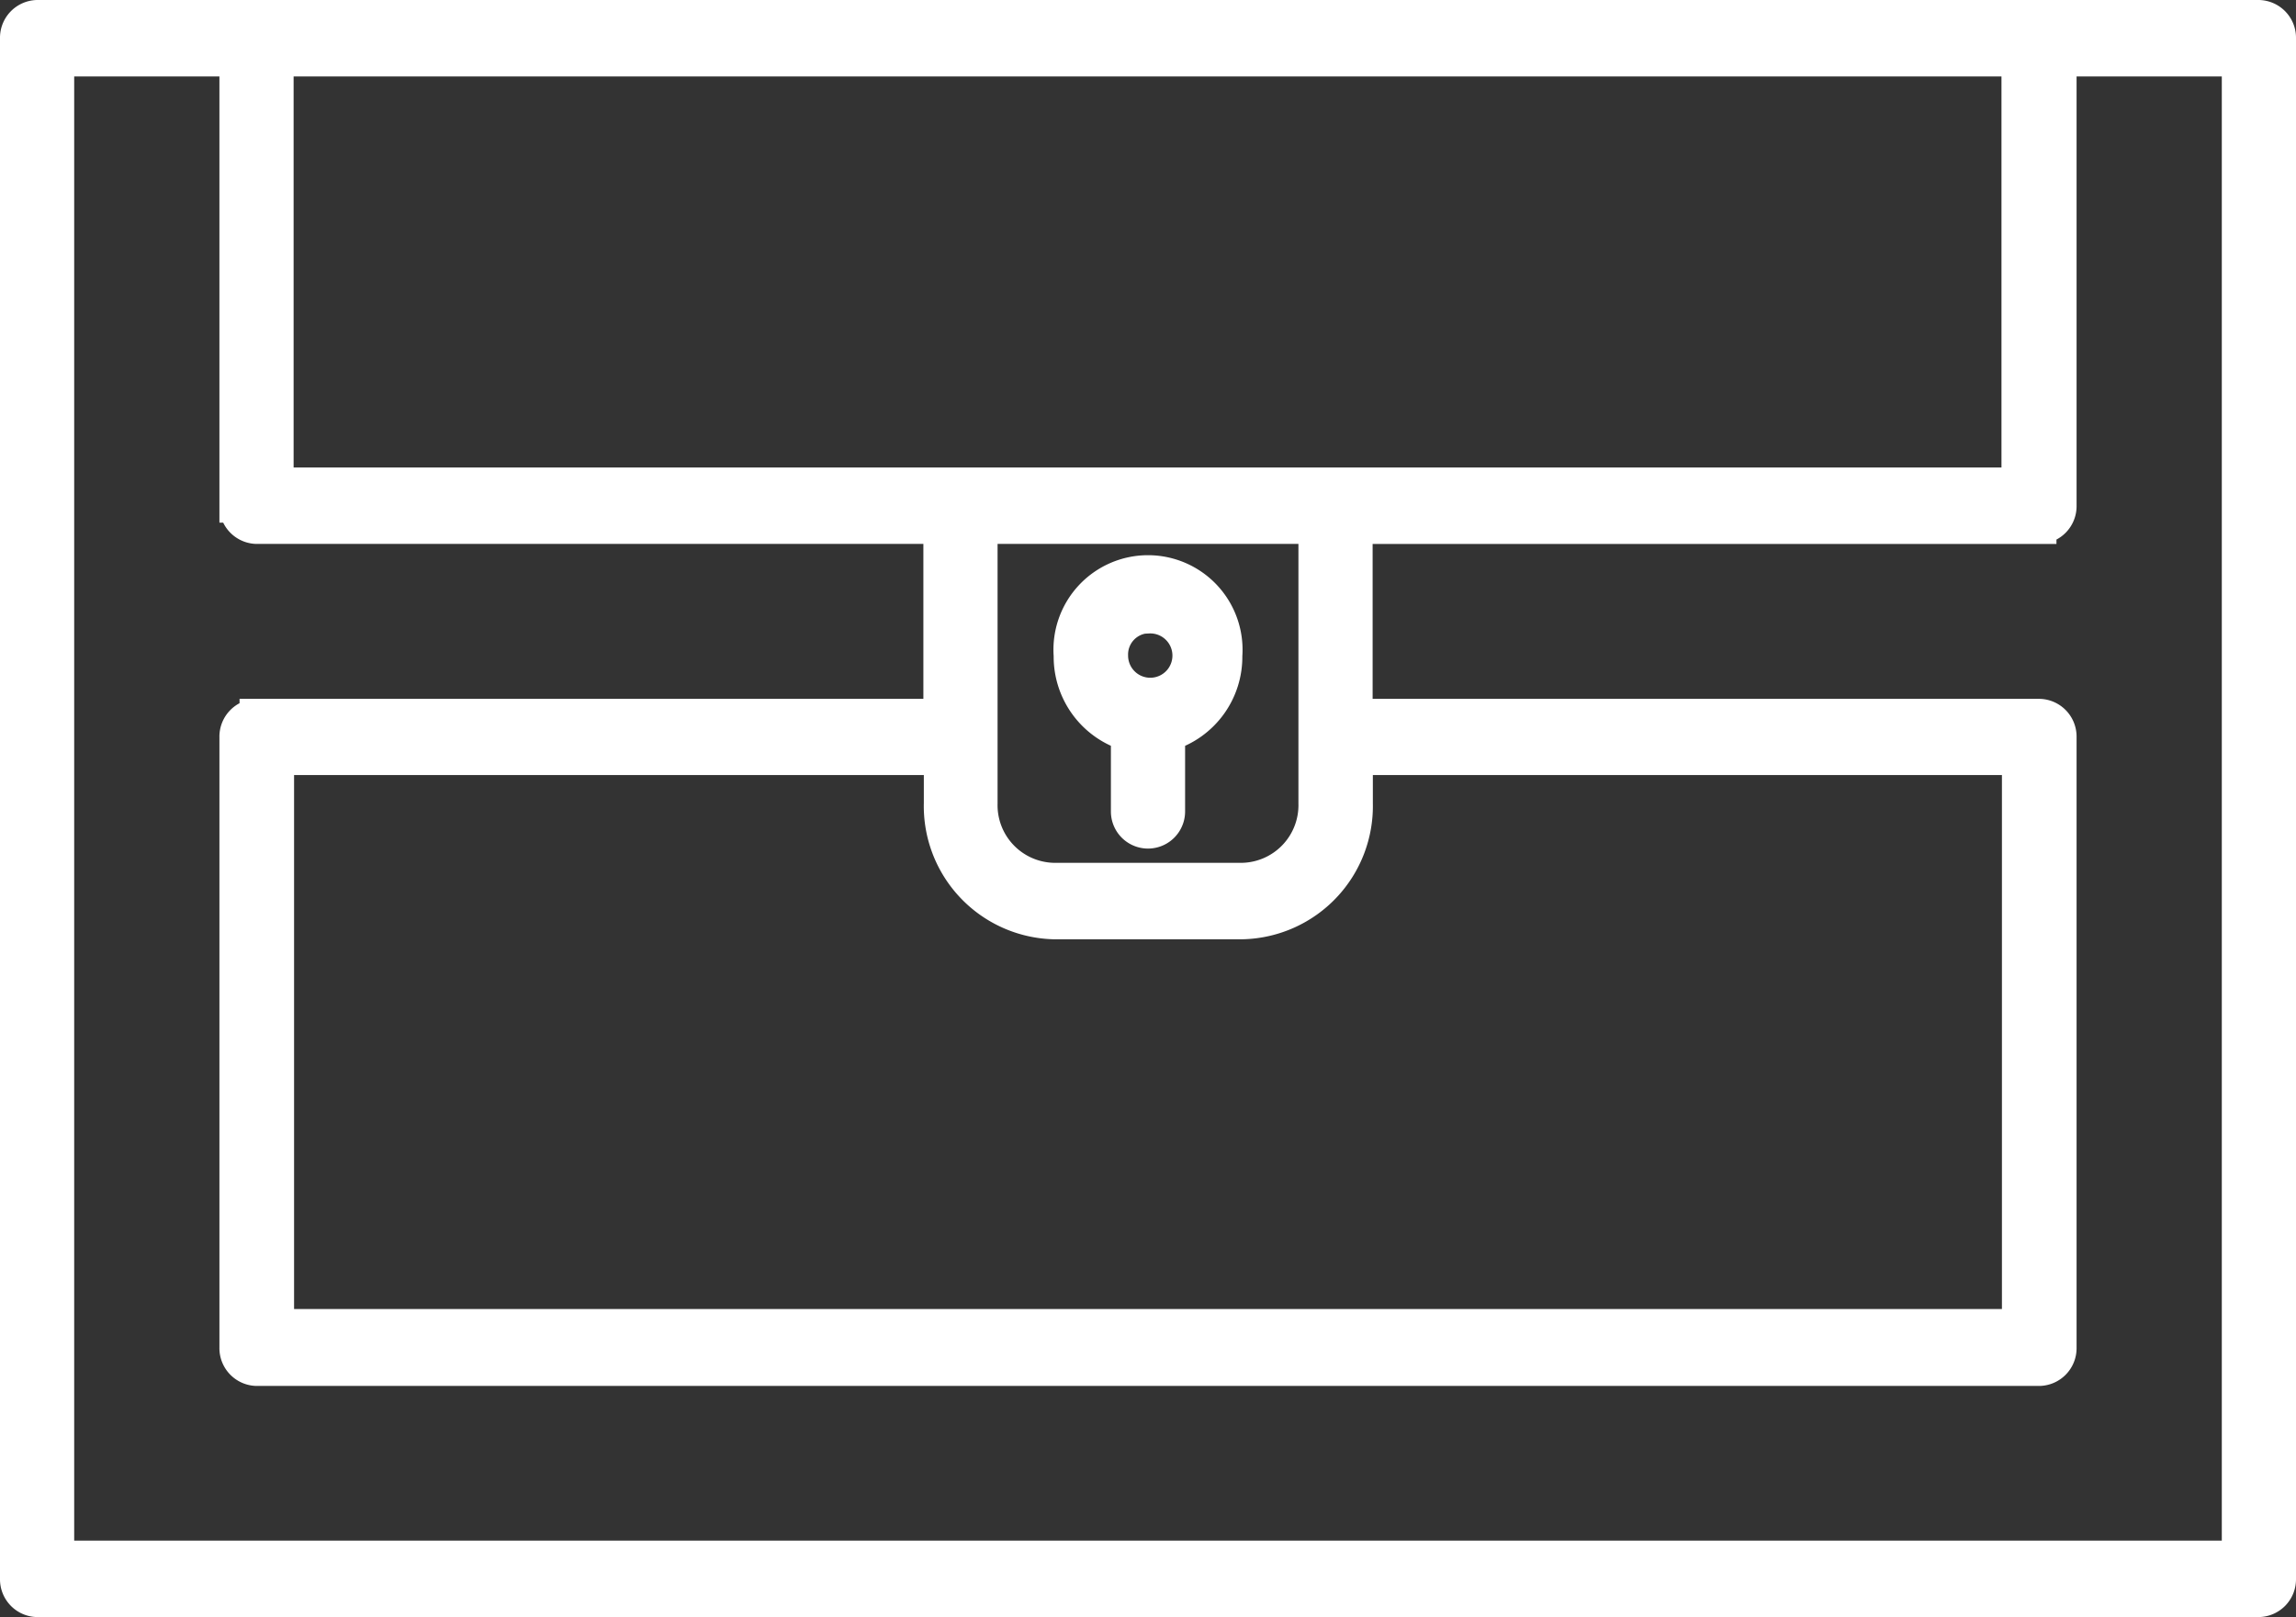 <svg id="Ebene_1" data-name="Ebene 1" xmlns="http://www.w3.org/2000/svg" viewBox="0 0 101.5 71.5"><rect x="0" y="0" width="101.5" height="71.5" fill="#333333" stroke="none"/><defs><style>.cls-1{fill:none;}.cls-2{fill:#fff;stroke:#fff;stroke-miterlimit:10;stroke-width:1.5px;}</style></defs><path class="cls-1" d="M7248.61,7164.5h-98.22a.92.92,0,0,0-.89.94v68.12a.92.92,0,0,0,.89.94h98.22a.92.92,0,0,0,.89-.94v-68.12A.92.92,0,0,0,7248.61,7164.5Z" transform="translate(-7148.75 -7163.75)"/><path class="cls-1" d="M7195.31,7202.65h8.38a3.3,3.3,0,0,0,3.21-3.38v-12.22h-14.8v12.22A3.3,3.3,0,0,0,7195.31,7202.65Zm4.19-13.52a3.52,3.52,0,0,1,3.42,3.61,3.57,3.57,0,0,1-2.53,3.47v3.42a.89.89,0,1,1-1.78,0v-3.42a3.58,3.58,0,0,1-2.53-3.47A3.53,3.53,0,0,1,7199.5,7189.13Zm40.3-22.75v19.73a.92.92,0,0,1-.89.94h-30.23v8.35h30.23a.92.92,0,0,1,.89.94v27a.92.92,0,0,1-.89.94h-78.82a.92.92,0,0,1-.89-.94v-27a.92.92,0,0,1,.89-.94h30.23v-8.35h-30.23a.92.92,0,0,1-.89-.94v-19.73h-7.92v66.24h96.44v-66.24Z" transform="translate(-7148.75 -7163.75)"/><path class="cls-1" d="M7201.13,7192.74a1.63,1.63,0,1,0-1.63,1.72A1.69,1.69,0,0,0,7201.13,7192.74Zm7.55,6.53a5.14,5.14,0,0,1-5,5.26h-8.38a5.14,5.14,0,0,1-5-5.26v-2H7161v25.11h77v-25.11h-29.34Zm-47.7-32.89v18.79h77v-18.79Z" transform="translate(-7148.75 -7163.75)"/><path class="cls-2" d="M7198.61,7196.21v3.42a.89.89,0,1,0,1.78,0v-3.42a3.57,3.57,0,0,0,2.53-3.47,3.43,3.43,0,1,0-6.84,0A3.58,3.58,0,0,0,7198.61,7196.21Zm.89-5.2a1.73,1.73,0,1,1-1.63,1.73A1.69,1.69,0,0,1,7199.5,7191Zm49.11-26.51h-98.22a.92.92,0,0,0-.89.94v68.12a.92.92,0,0,0,.89.94h98.22a.92.92,0,0,0,.89-.94v-68.12A.92.92,0,0,0,7248.61,7164.5Zm-87.63,1.88h77v18.79h-77Zm34.33,38.15h8.38a5.14,5.14,0,0,0,5-5.26v-2H7238v25.11h-77v-25.11h29.34v2A5.14,5.14,0,0,0,7195.31,7204.53Zm-3.21-5.26v-12.22h14.8v12.22a3.3,3.3,0,0,1-3.21,3.38h-8.38A3.3,3.3,0,0,1,7192.1,7199.27Zm55.62,33.35h-96.44v-66.24h7.92v19.73a.92.92,0,0,0,.89.94h30.23v8.35h-30.23a.92.92,0,0,0-.89.94v27a.92.92,0,0,0,.89.94h78.82a.92.92,0,0,0,.89-.94v-27a.92.92,0,0,0-.89-.94h-30.23v-8.35h30.23a.92.92,0,0,0,.89-.94v-19.73h7.92Z" transform="translate(-7148.75 -7163.75)"/></svg>